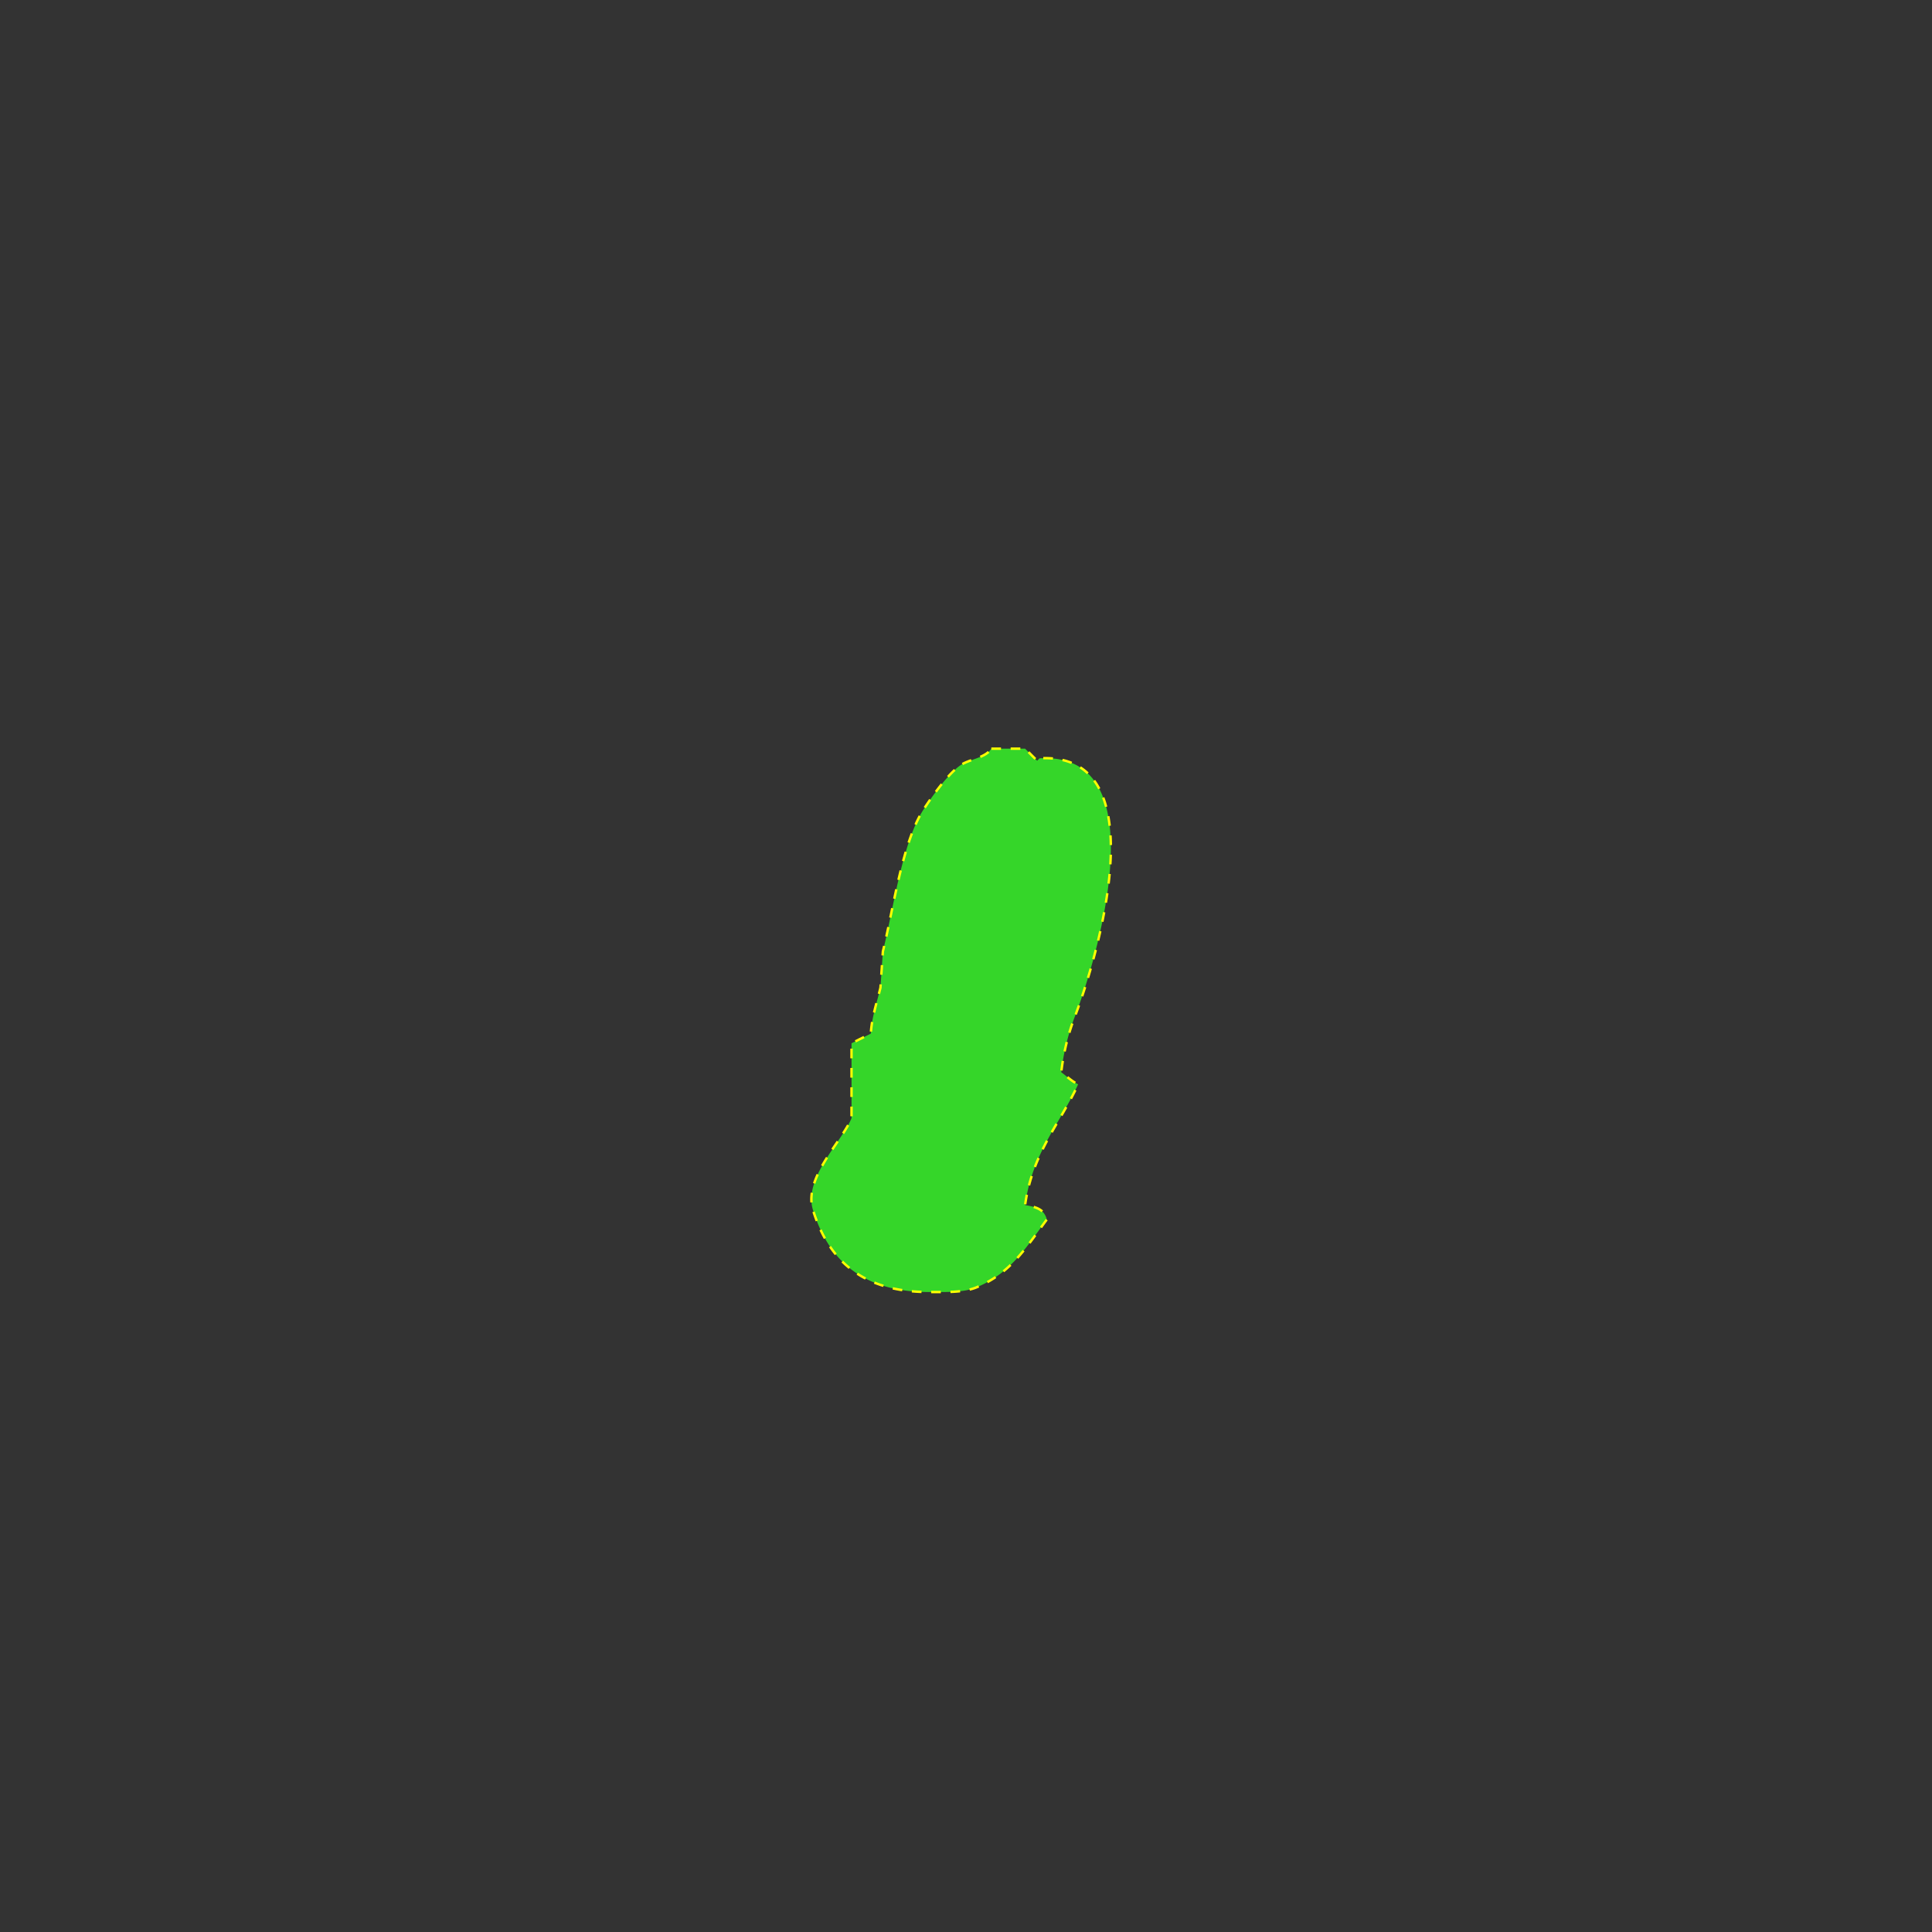 <svg xmlns="http://www.w3.org/2000/svg" width="800" height="800" viewBox="0 0 800 800">
  <rect x="0" y="0" width="800" height="800" fill="#333333" stroke="none"/>
  <defs>
    <style>
      .cls-1 {
        fill: #35d629;
        stroke: #ff0;
        stroke-width: 1px;
        stroke-dasharray: 4 4;
        fill-rule: evenodd;
      }
    </style>
  </defs>
  <path id="形状_1" data-name="形状 1" class="cls-1" d="M410.494,310h13.975l4.991,5,1-1c48.871-2.805,24.507,80.809,14.974,106a94.727,94.727,0,0,0-5.989,24c2.48,1.769,3.951,3.492,6.987,5-7.516,16.277-18.962,28.374-21.961,50,4.364,0.753,7.919,1.606,8.984,6-8.66,11.62-14.706,22-28.949,28-5.422,2.284-12.288,2-19.965,2-27.584,0-41.516-13.322-47.915-34-4.079-13.179,12.234-28.578,15.972-38V432l7.986-4c0.384-6.83,2.627-13.262,3.993-19q0.5-7.5,1-15c4.4-17.773,8.029-45.331,16.97-59,3.479-5.319,9.811-14.285,14.973-18C401.235,314.324,408.057,313.935,410.494,310Z"/>
</svg>

